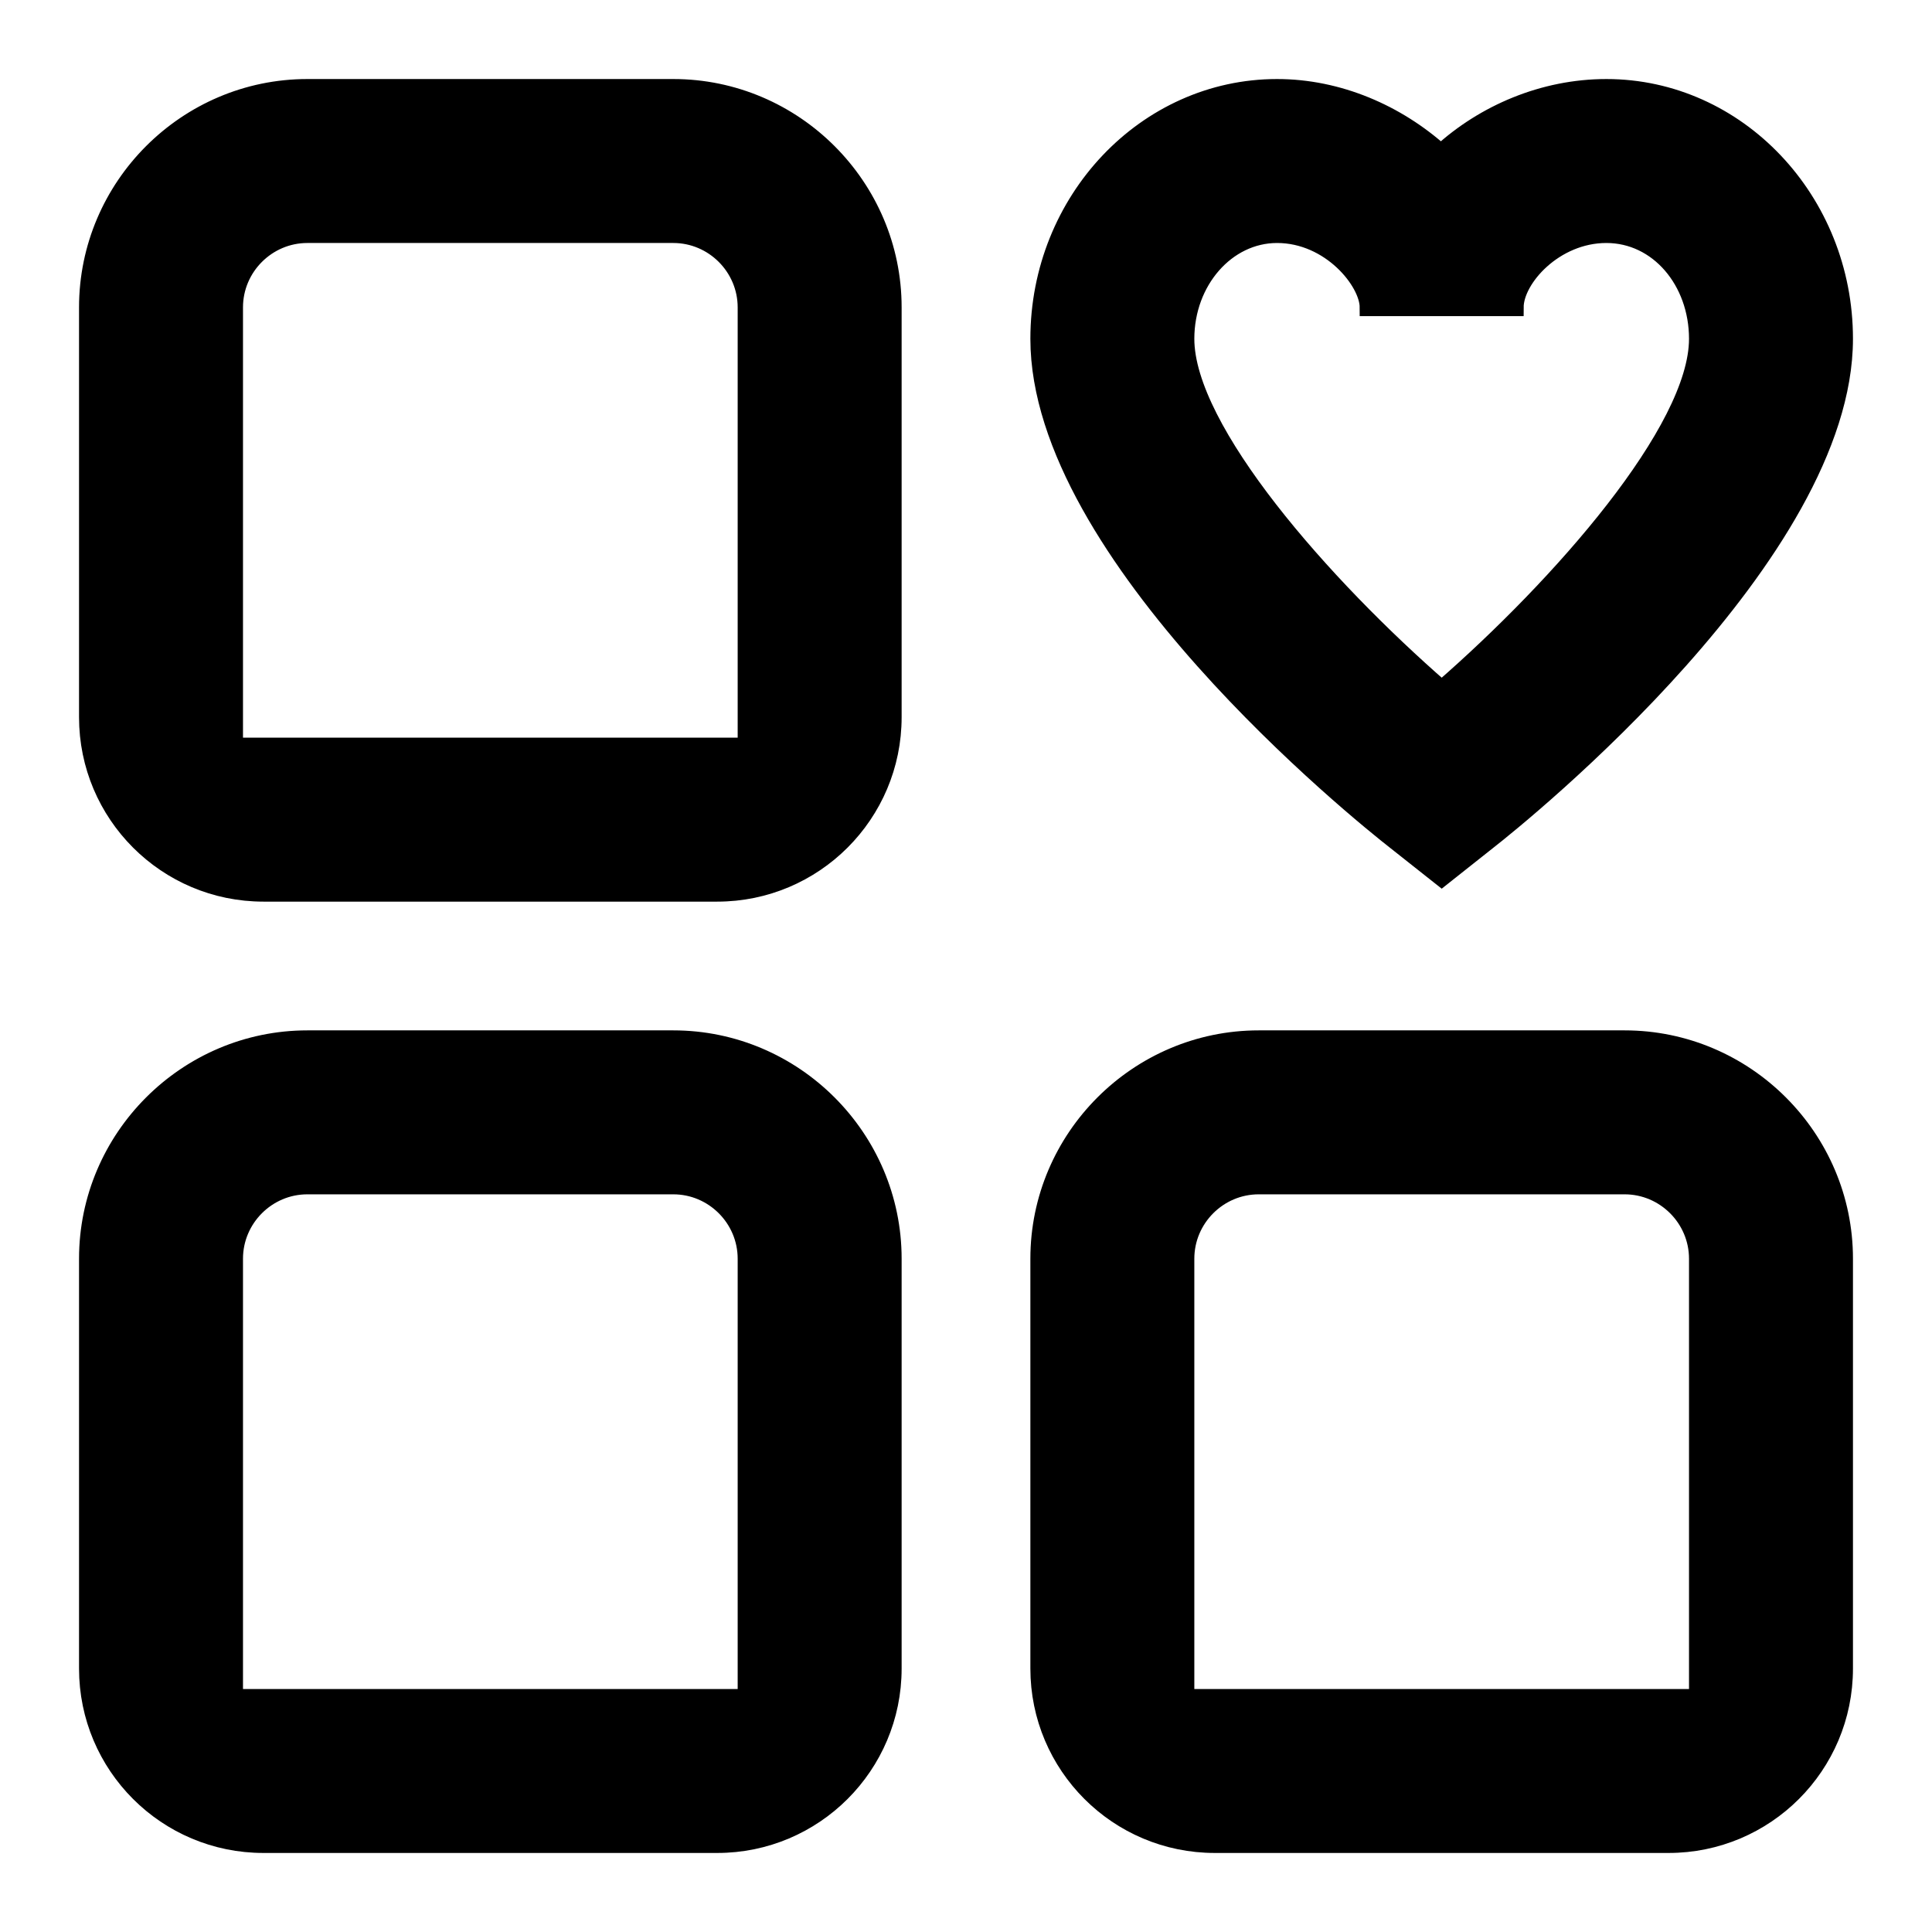<svg xmlns="http://www.w3.org/2000/svg" width="22" height="22" viewBox="0 0 22 22" fill="none">
    <path d="M15.9 9.583L16.417 9.992L16.933 9.583C17.35 9.258 21 6.308 21 3.858C21 2.283 19.783 1 18.292 1C17.575 1 16.9 1.292 16.408 1.742C15.908 1.292 15.242 1 14.542 1C13.05 1 11.833 2.283 11.833 3.858C11.833 6.317 15.483 9.258 15.9 9.583ZM14.542 2.667C15.15 2.667 15.583 3.208 15.583 3.5H17.25C17.25 3.175 17.7 2.667 18.292 2.667C18.883 2.667 19.333 3.2 19.333 3.858C19.333 4.9 17.767 6.675 16.417 7.85C15.067 6.675 13.5 4.9 13.5 3.858C13.5 3.2 13.967 2.667 14.542 2.667ZM7.667 1H3.5C2.125 1 1 2.125 1 3.5V8.167C1 9.271 1.895 10.167 3 10.167H8.167C9.271 10.167 10.167 9.271 10.167 8.167V3.5C10.167 2.125 9.042 1 7.667 1ZM8.5 8.5H2.667V3.5C2.667 3.042 3.042 2.667 3.5 2.667H7.667C8.125 2.667 8.5 3.042 8.5 3.5V8.5ZM18.5 11.833H14.333C12.958 11.833 11.833 12.958 11.833 14.333V19C11.833 20.105 12.729 21 13.833 21H19C20.105 21 21 20.105 21 19V14.333C21 12.958 19.875 11.833 18.5 11.833ZM19.333 19.333H13.5V14.333C13.5 13.875 13.875 13.5 14.333 13.5H18.5C18.958 13.5 19.333 13.875 19.333 14.333V19.333ZM7.667 11.833H3.5C2.125 11.833 1 12.958 1 14.333V19C1 20.105 1.895 21 3 21H8.167C9.271 21 10.167 20.105 10.167 19V14.333C10.167 12.958 9.042 11.833 7.667 11.833ZM8.5 19.333H2.667V14.333C2.667 13.875 3.042 13.5 3.5 13.5H7.667C8.125 13.5 8.5 13.875 8.5 14.333V19.333Z" fill="black" stroke="black" stroke-width="0.2"/>
</svg>